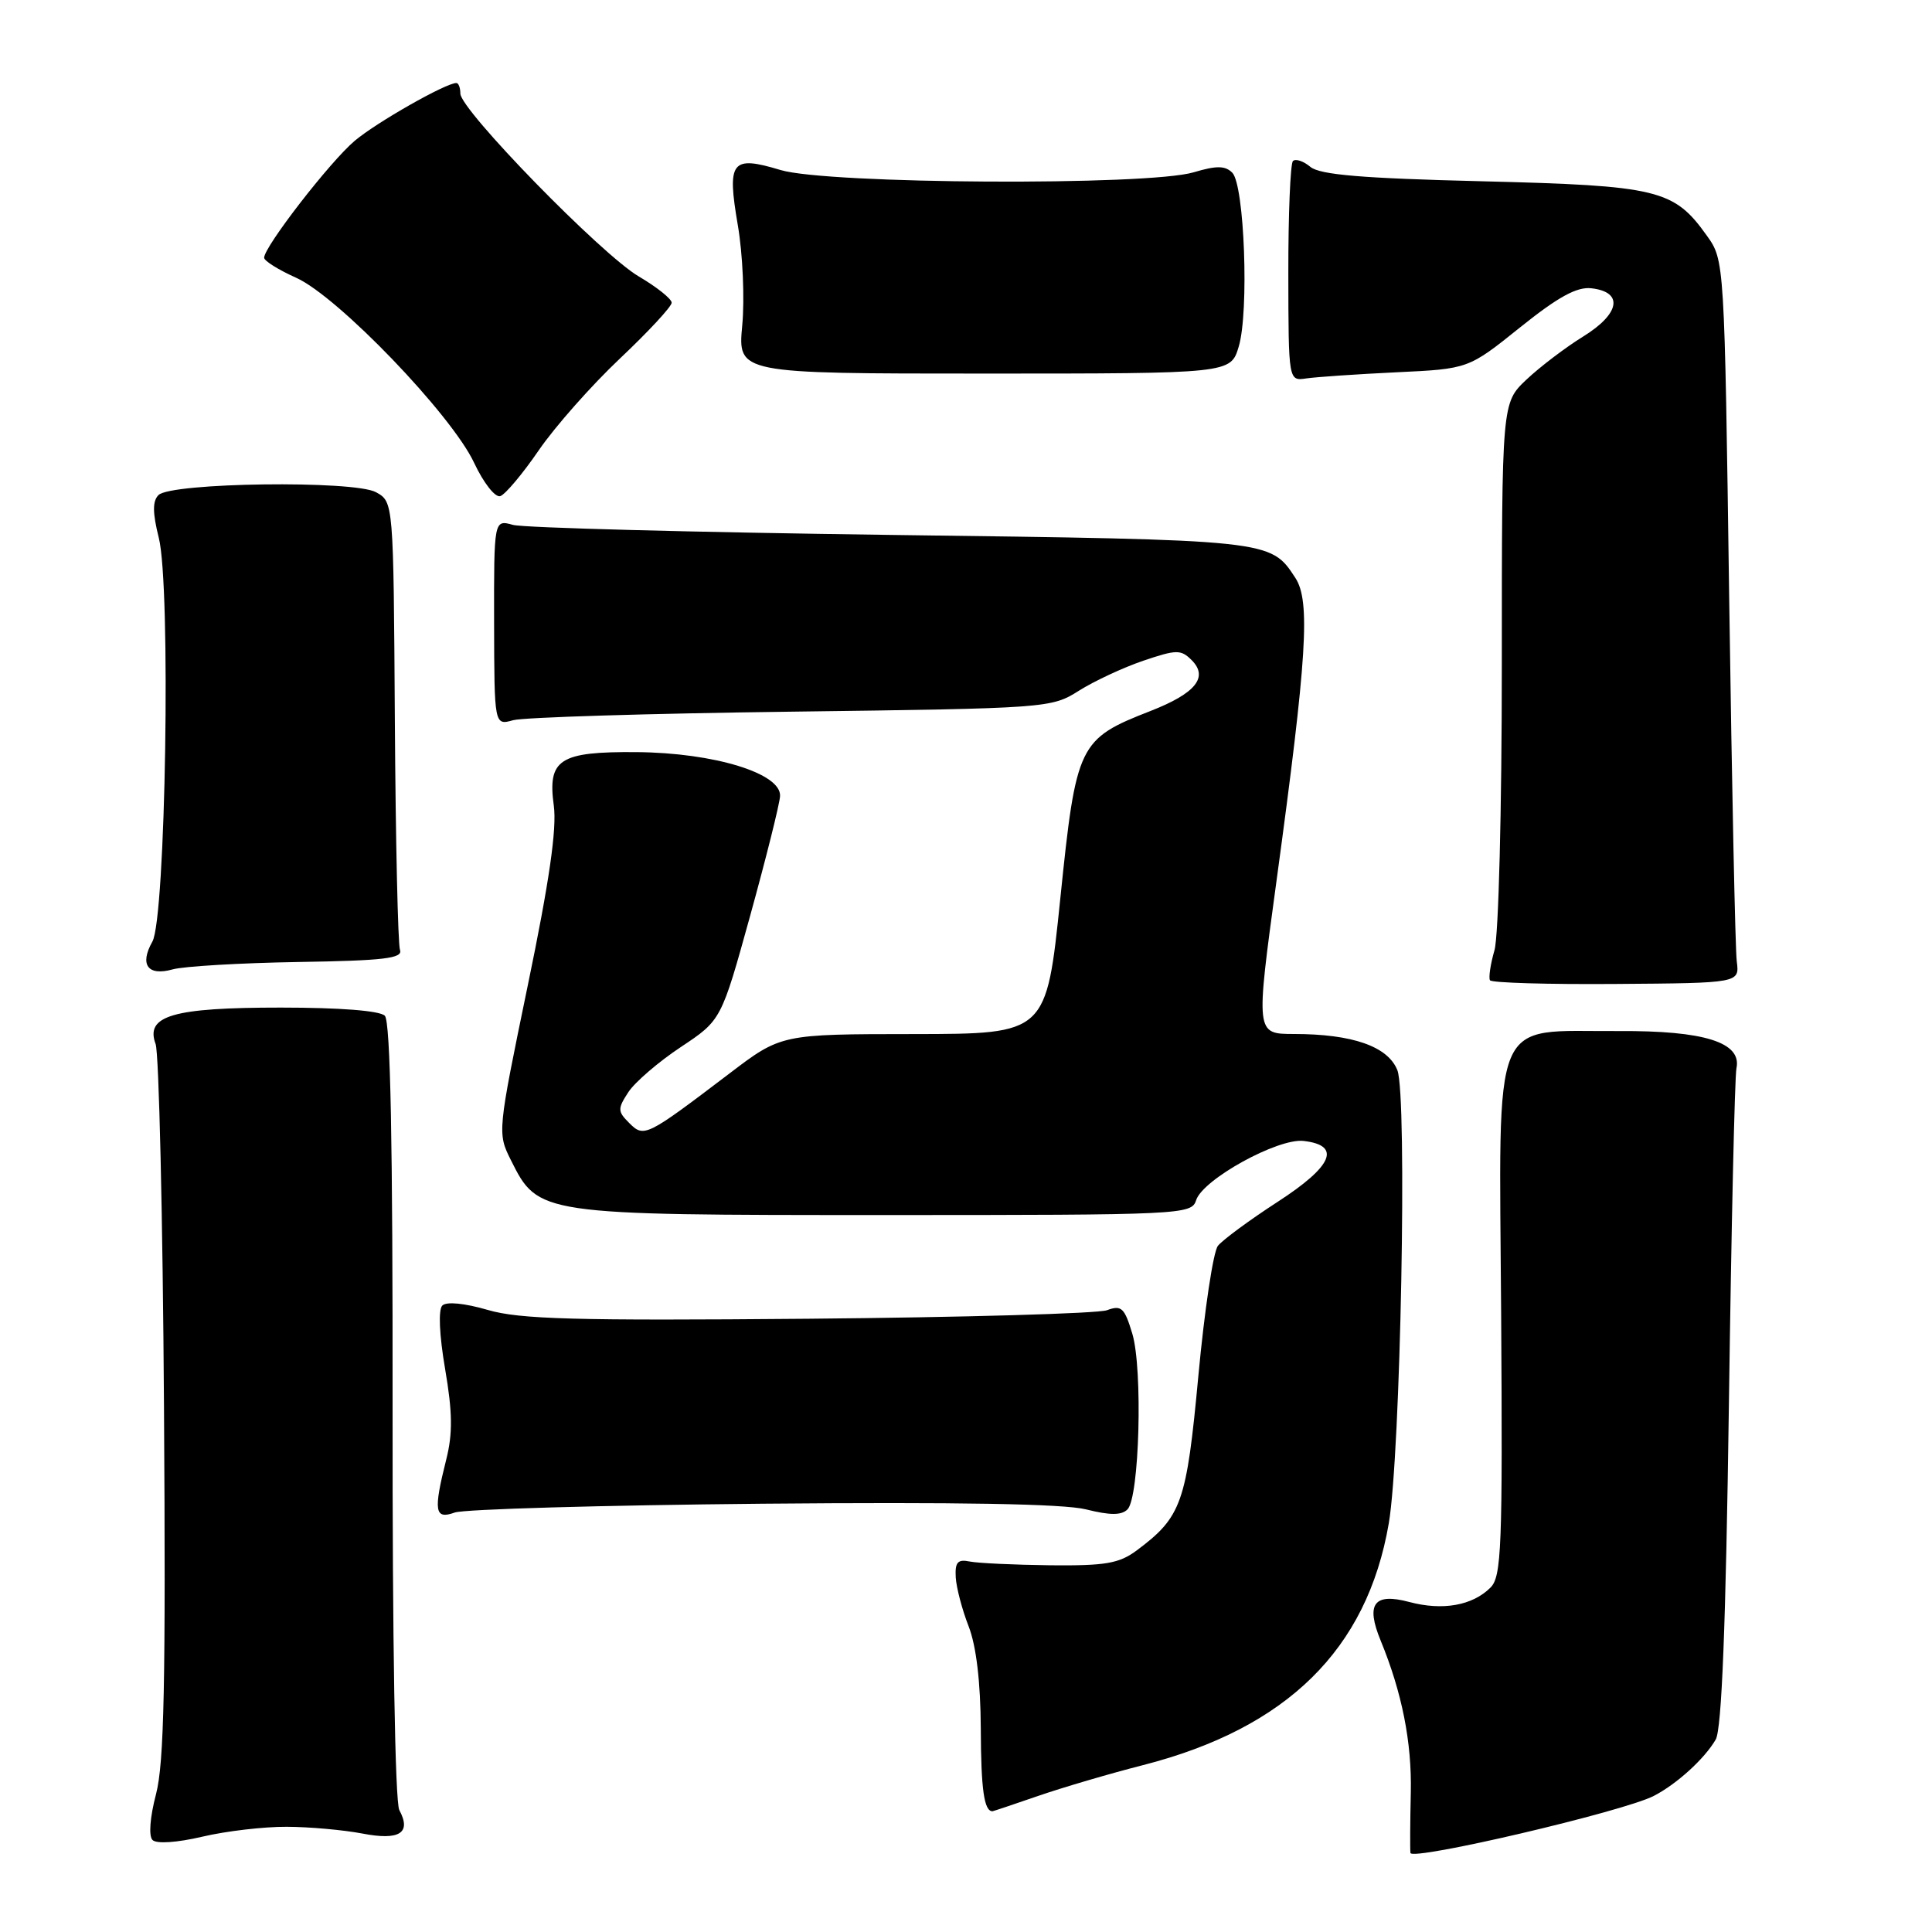 <?xml version="1.0" encoding="UTF-8" standalone="no"?>
<!DOCTYPE svg PUBLIC "-//W3C//DTD SVG 1.1//EN" "http://www.w3.org/Graphics/SVG/1.1/DTD/svg11.dtd" >
<svg xmlns="http://www.w3.org/2000/svg" xmlns:xlink="http://www.w3.org/1999/xlink" version="1.1" viewBox="0 0 256 256">
 <g >
 <path fill="currentColor"
d=" M 219.13 237.97 C 222.18 236.40 225.87 233.04 227.34 230.50 C 228.14 229.12 228.68 215.40 229.09 186.00 C 229.41 162.62 229.86 142.62 230.09 141.54 C 230.81 138.12 225.82 136.55 214.47 136.62 C 197.36 136.73 198.65 133.62 198.91 174.11 C 199.11 205.01 198.96 208.90 197.50 210.36 C 195.11 212.75 191.15 213.45 186.73 212.27 C 182.05 211.02 180.94 212.52 182.95 217.40 C 185.77 224.26 187.08 230.85 186.94 237.50 C 186.85 241.35 186.83 244.96 186.89 245.52 C 187.01 246.62 215.13 240.04 219.13 237.97 Z  M 38.00 242.06 C 41.02 242.07 45.52 242.48 48.00 242.95 C 52.94 243.91 54.55 242.89 52.91 239.84 C 52.35 238.78 51.99 217.31 52.02 186.87 C 52.05 151.37 51.74 135.34 50.99 134.59 C 50.32 133.92 45.00 133.51 37.20 133.51 C 22.89 133.51 19.22 134.58 20.62 138.34 C 21.06 139.53 21.57 161.20 21.73 186.50 C 21.97 222.87 21.75 233.59 20.68 237.71 C 19.87 240.79 19.68 243.28 20.21 243.81 C 20.74 244.34 23.44 244.16 26.81 243.37 C 29.94 242.63 34.98 242.04 38.00 242.06 Z  M 137.59 237.96 C 140.84 236.84 147.06 235.01 151.41 233.90 C 170.53 229.01 181.14 218.57 184.02 201.86 C 185.59 192.73 186.49 145.19 185.16 141.81 C 183.91 138.66 179.22 137.01 171.44 137.01 C 166.38 137.00 166.38 137.00 169.14 116.75 C 173.20 86.98 173.65 79.65 171.64 76.57 C 168.32 71.51 168.58 71.54 118.00 70.88 C 91.88 70.53 69.36 69.94 67.97 69.55 C 65.45 68.85 65.45 68.85 65.47 82.49 C 65.50 96.13 65.50 96.13 68.00 95.43 C 69.38 95.05 85.97 94.54 104.88 94.30 C 138.79 93.86 139.32 93.83 142.95 91.53 C 144.98 90.25 148.82 88.46 151.49 87.55 C 155.89 86.06 156.48 86.05 157.90 87.47 C 160.16 89.73 158.43 91.87 152.47 94.20 C 142.91 97.93 142.60 98.58 140.50 119.02 C 138.65 137.00 138.65 137.00 121.07 137.02 C 103.50 137.03 103.50 137.03 96.62 142.27 C 85.60 150.64 85.34 150.77 83.37 148.80 C 81.83 147.26 81.82 146.92 83.27 144.70 C 84.14 143.38 87.27 140.69 90.21 138.74 C 95.57 135.18 95.57 135.18 99.40 121.34 C 101.50 113.73 103.29 106.60 103.36 105.50 C 103.57 102.48 94.62 99.74 84.34 99.66 C 74.12 99.58 72.54 100.61 73.38 106.74 C 73.80 109.80 72.79 116.80 69.93 130.59 C 65.92 150.00 65.90 150.14 67.70 153.73 C 71.32 160.98 71.44 161.00 117.17 161.00 C 156.69 161.00 157.88 160.94 158.49 159.04 C 159.36 156.28 169.32 150.79 172.73 151.18 C 177.78 151.76 176.61 154.51 169.31 159.24 C 165.56 161.67 162.00 164.30 161.38 165.08 C 160.76 165.86 159.60 173.61 158.79 182.30 C 157.22 199.17 156.58 200.99 150.62 205.44 C 148.29 207.17 146.48 207.48 139.18 207.41 C 134.40 207.35 129.60 207.13 128.50 206.91 C 126.90 206.58 126.53 207.00 126.64 209.00 C 126.72 210.38 127.49 213.30 128.35 215.50 C 129.36 218.10 129.93 222.87 129.96 229.08 C 129.99 237.14 130.40 240.00 131.51 240.00 C 131.61 240.00 134.34 239.08 137.59 237.96 Z  M 101.00 199.25 C 126.87 199.02 140.94 199.26 143.90 200.00 C 147.10 200.80 148.60 200.80 149.40 200.00 C 150.98 198.42 151.44 181.43 150.04 176.73 C 149.00 173.28 148.60 172.90 146.68 173.61 C 145.48 174.05 127.68 174.56 107.11 174.74 C 76.16 175.01 68.85 174.81 64.62 173.57 C 61.56 172.68 59.16 172.44 58.61 172.99 C 58.06 173.54 58.21 176.89 58.98 181.40 C 59.96 187.13 60.00 189.95 59.13 193.39 C 57.41 200.24 57.59 201.38 60.25 200.42 C 61.49 199.97 79.82 199.45 101.00 199.25 Z  M 230.13 127.38 C 229.93 125.80 229.48 104.25 229.13 79.50 C 228.50 34.50 228.50 34.50 226.17 31.23 C 221.80 25.10 219.74 24.60 196.40 24.02 C 180.46 23.63 174.89 23.16 173.63 22.11 C 172.71 21.34 171.67 21.00 171.32 21.34 C 170.98 21.69 170.70 28.39 170.71 36.23 C 170.73 50.50 170.73 50.50 173.11 50.14 C 174.43 49.95 179.79 49.58 185.04 49.33 C 194.57 48.88 194.57 48.88 201.42 43.38 C 206.47 39.33 208.95 37.97 210.88 38.20 C 215.15 38.69 214.67 41.56 209.81 44.57 C 207.44 46.03 204.04 48.62 202.25 50.31 C 199.00 53.39 199.00 53.39 199.00 87.95 C 199.00 107.31 198.57 124.00 198.03 125.90 C 197.49 127.76 197.23 129.56 197.43 129.89 C 197.64 130.23 205.16 130.45 214.15 130.38 C 230.50 130.26 230.50 130.26 230.13 127.38 Z  M 39.50 127.47 C 50.87 127.29 53.41 126.99 53.00 125.87 C 52.73 125.12 52.42 111.45 52.32 95.50 C 52.14 66.50 52.14 66.50 49.82 65.22 C 46.91 63.62 22.65 63.94 21.00 65.60 C 20.20 66.40 20.21 67.95 21.04 71.26 C 22.66 77.66 21.96 121.65 20.19 124.77 C 18.46 127.83 19.59 129.37 22.87 128.45 C 24.32 128.04 31.80 127.60 39.50 127.47 Z  M 71.40 59.65 C 73.55 56.52 78.39 51.05 82.15 47.50 C 85.92 43.94 89.00 40.62 89.00 40.11 C 89.00 39.61 87.04 38.04 84.64 36.63 C 79.72 33.75 61.00 14.56 61.00 12.40 C 61.00 11.63 60.76 11.00 60.47 11.00 C 59.07 11.00 49.92 16.20 47.01 18.65 C 43.76 21.38 35.00 32.69 35.00 34.15 C 35.00 34.57 36.91 35.76 39.25 36.81 C 44.77 39.28 59.83 54.94 62.82 61.32 C 64.07 63.99 65.62 65.96 66.29 65.74 C 66.95 65.52 69.26 62.78 71.40 59.65 Z  M 164.14 45.92 C 165.52 41.31 164.90 24.50 163.28 22.88 C 162.34 21.94 161.19 21.93 158.17 22.83 C 152.13 24.64 109.66 24.40 103.43 22.53 C 96.90 20.56 96.31 21.34 97.77 29.87 C 98.42 33.65 98.68 39.61 98.35 43.12 C 97.76 49.50 97.76 49.50 130.41 49.50 C 163.07 49.50 163.07 49.50 164.14 45.92 Z "/>
</g>
</svg>